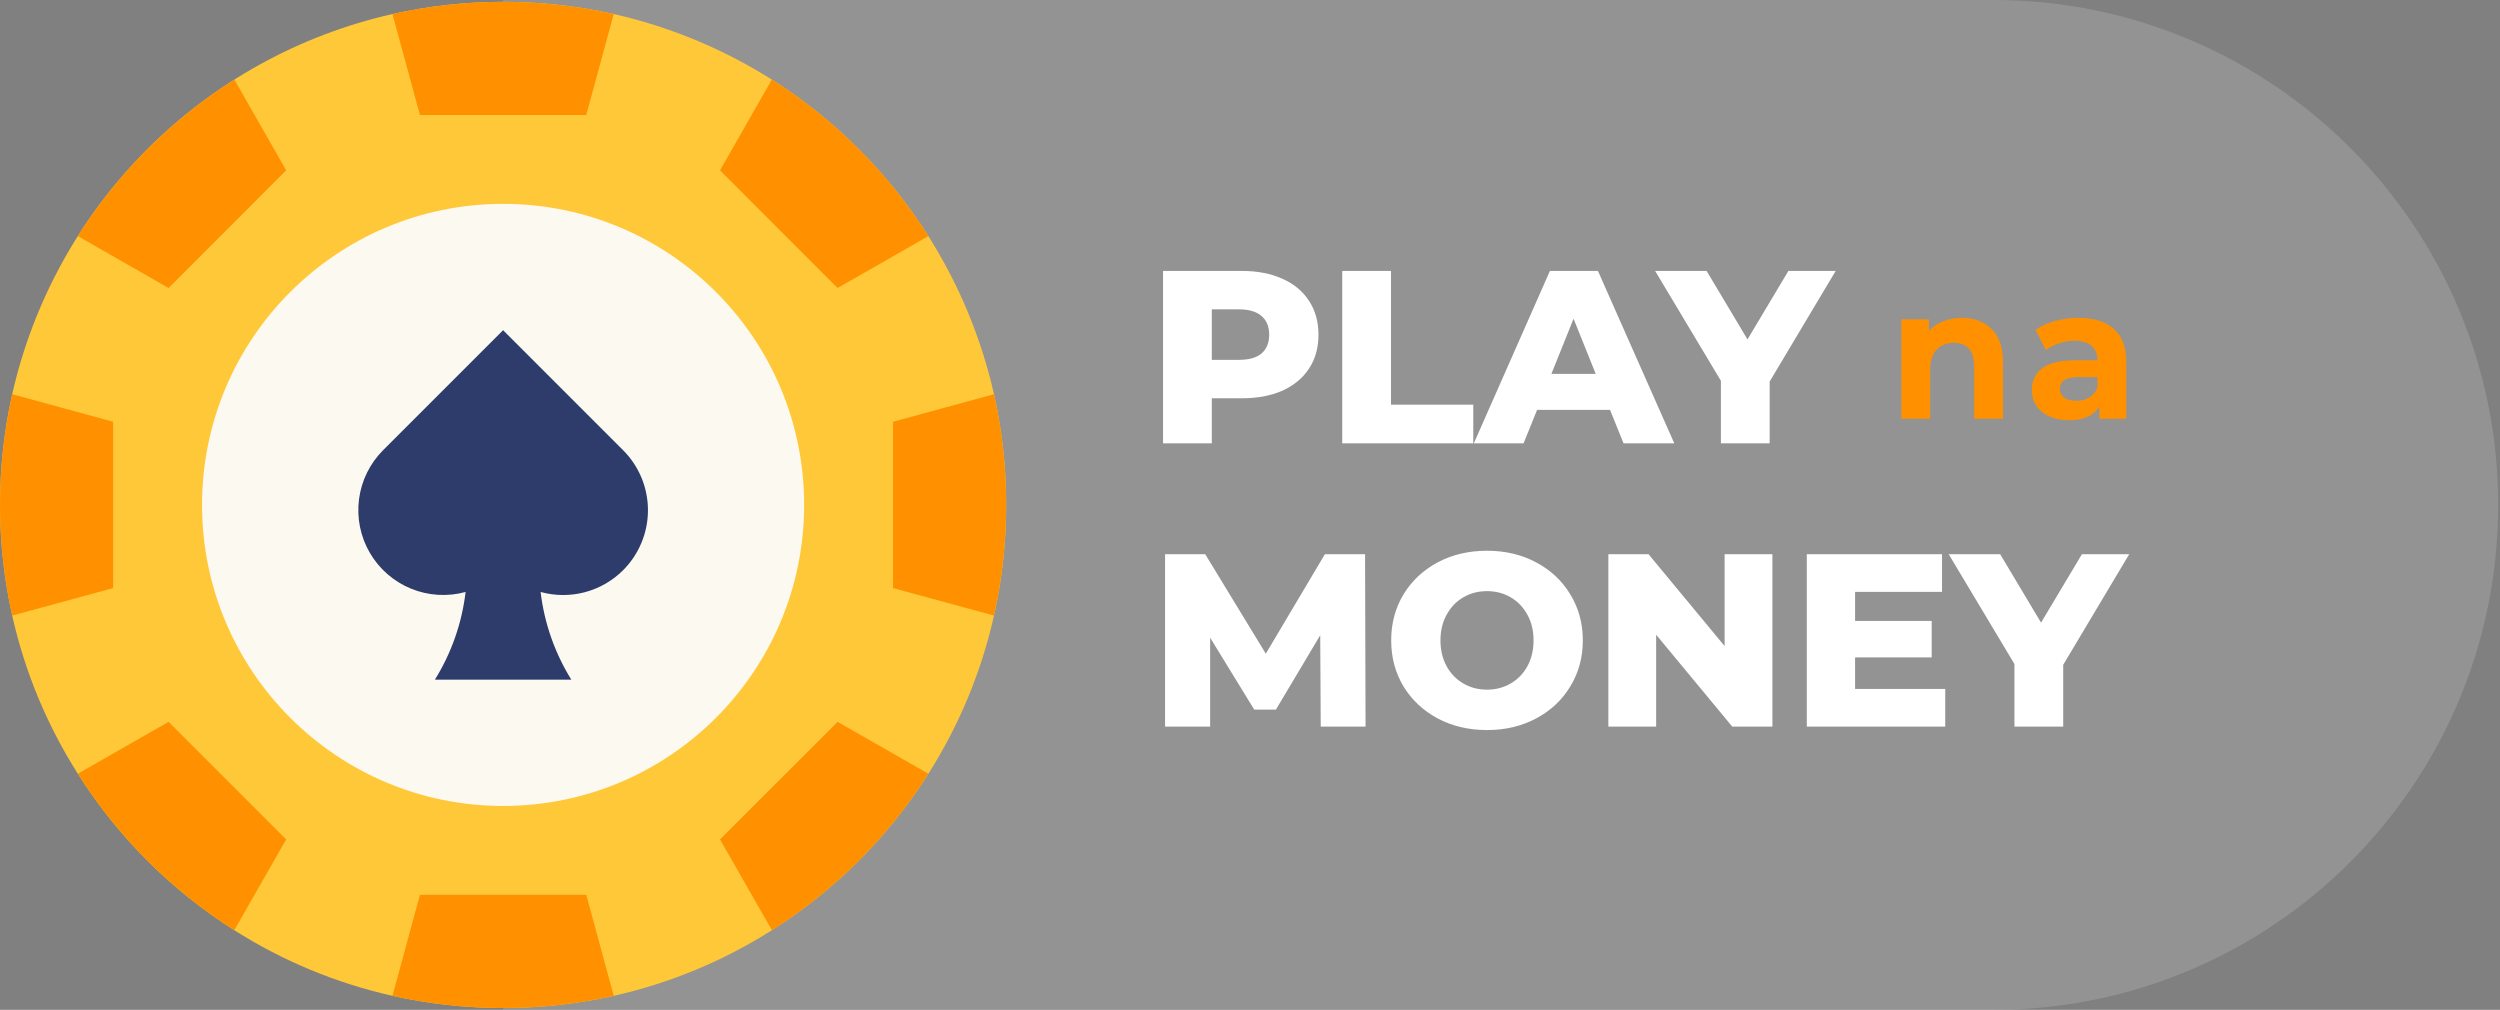 <svg width="203" height="82" viewBox="0 0 203 82" fill="none" xmlns="http://www.w3.org/2000/svg">
<rect x="0" y="0" width="203" height="82" fill="#808080" stroke="none"/>
<path opacity="0.15" d="M40.852 0H161.852C184.495 0 202.852 18.356 202.852 41C202.852 63.644 184.495 82 161.852 82H40.852V0Z" fill="white"/>
<path d="M100.839 22C102.106 22 103.206 22.213 104.139 22.64C105.072 23.053 105.792 23.653 106.299 24.44C106.806 25.213 107.059 26.127 107.059 27.18C107.059 28.233 106.806 29.147 106.299 29.92C105.792 30.693 105.072 31.293 104.139 31.72C103.206 32.133 102.106 32.34 100.839 32.34H98.399V36H94.439V22H100.839ZM100.599 29.22C101.412 29.22 102.026 29.047 102.439 28.7C102.852 28.34 103.059 27.833 103.059 27.18C103.059 26.527 102.852 26.02 102.439 25.66C102.026 25.3 101.412 25.12 100.599 25.12H98.399V29.22H100.599ZM108.99 22H112.95V32.86H119.63V36H108.99V22ZM130.733 33.28H124.813L123.713 36H119.673L125.853 22H129.753L135.953 36H131.833L130.733 33.28ZM129.573 30.36L127.773 25.88L125.973 30.36H129.573ZM143.697 30.98V36H139.737V30.92L134.397 22H138.577L141.897 27.56L145.217 22H149.057L143.697 30.98Z" fill="white"/>
<path d="M159.296 25.81C160.296 25.81 161.101 26.11 161.711 26.71C162.331 27.31 162.641 28.2 162.641 29.38V34H160.301V29.74C160.301 29.1 160.161 28.625 159.881 28.315C159.601 27.995 159.196 27.835 158.666 27.835C158.076 27.835 157.606 28.02 157.256 28.39C156.906 28.75 156.731 29.29 156.731 30.01V34H154.391V25.93H156.626V26.875C156.936 26.535 157.321 26.275 157.781 26.095C158.241 25.905 158.746 25.81 159.296 25.81ZM168.767 25.81C170.017 25.81 170.977 26.11 171.647 26.71C172.317 27.3 172.652 28.195 172.652 29.395V34H170.462V32.995C170.022 33.745 169.202 34.12 168.002 34.12C167.382 34.12 166.842 34.015 166.382 33.805C165.932 33.595 165.587 33.305 165.347 32.935C165.107 32.565 164.987 32.145 164.987 31.675C164.987 30.925 165.267 30.335 165.827 29.905C166.397 29.475 167.272 29.26 168.452 29.26H170.312C170.312 28.75 170.157 28.36 169.847 28.09C169.537 27.81 169.072 27.67 168.452 27.67C168.022 27.67 167.597 27.74 167.177 27.88C166.767 28.01 166.417 28.19 166.127 28.42L165.287 26.785C165.727 26.475 166.252 26.235 166.862 26.065C167.482 25.895 168.117 25.81 168.767 25.81ZM168.587 32.545C168.987 32.545 169.342 32.455 169.652 32.275C169.962 32.085 170.182 31.81 170.312 31.45V30.625H168.707C167.747 30.625 167.267 30.94 167.267 31.57C167.267 31.87 167.382 32.11 167.612 32.29C167.852 32.46 168.177 32.545 168.587 32.545Z" fill="#FF9100"/>
<path d="M107.243 59L107.203 51.58L103.603 57.62H101.843L98.263 51.78V59H94.603V45H97.863L102.783 53.08L107.583 45H110.843L110.883 59H107.243ZM120.745 59.28C119.265 59.28 117.932 58.967 116.745 58.34C115.572 57.713 114.645 56.847 113.965 55.74C113.298 54.633 112.965 53.387 112.965 52C112.965 50.613 113.298 49.367 113.965 48.26C114.645 47.153 115.572 46.287 116.745 45.66C117.932 45.033 119.265 44.72 120.745 44.72C122.225 44.72 123.552 45.033 124.725 45.66C125.912 46.287 126.838 47.153 127.505 48.26C128.185 49.367 128.525 50.613 128.525 52C128.525 53.387 128.185 54.633 127.505 55.74C126.838 56.847 125.912 57.713 124.725 58.34C123.552 58.967 122.225 59.28 120.745 59.28ZM120.745 56C121.452 56 122.092 55.833 122.665 55.5C123.238 55.167 123.692 54.7 124.025 54.1C124.358 53.487 124.525 52.787 124.525 52C124.525 51.213 124.358 50.52 124.025 49.92C123.692 49.307 123.238 48.833 122.665 48.5C122.092 48.167 121.452 48 120.745 48C120.038 48 119.398 48.167 118.825 48.5C118.252 48.833 117.798 49.307 117.465 49.92C117.132 50.52 116.965 51.213 116.965 52C116.965 52.787 117.132 53.487 117.465 54.1C117.798 54.7 118.252 55.167 118.825 55.5C119.398 55.833 120.038 56 120.745 56ZM143.919 45V59H140.659L134.479 51.54V59H130.599V45H133.859L140.039 52.46V45H143.919ZM157.953 55.94V59H146.713V45H157.693V48.06H150.633V50.42H156.853V53.38H150.633V55.94H157.953ZM167.533 53.98V59H163.573V53.92L158.233 45H162.413L165.733 50.56L169.053 45H172.893L167.533 53.98Z" fill="white"/>
<path d="M81.703 41C81.705 44.022 81.373 47.035 80.712 49.984C79.691 54.541 77.888 58.886 75.383 62.827C72.142 67.951 67.803 72.291 62.678 75.532C58.737 78.036 54.392 79.839 49.836 80.861C43.919 82.182 37.784 82.182 31.867 80.861C27.311 79.839 22.966 78.036 19.025 75.532C13.9 72.291 9.561 67.951 6.32 62.827C3.815 58.886 2.012 54.541 0.991 49.984C-0.33 44.065 -0.33 37.928 0.991 32.009C2.697 24.473 6.502 17.574 11.966 12.111C17.431 6.647 24.331 2.844 31.867 1.139C37.784 -0.182 43.919 -0.182 49.836 1.139C57.371 2.845 64.27 6.65 69.734 12.113C75.198 17.576 79.004 24.474 80.712 32.009C81.373 34.961 81.706 37.976 81.703 41Z" fill="#FFC839"/>
<path d="M40.852 65.443C54.352 65.443 65.297 54.499 65.297 40.998C65.297 27.497 54.352 16.553 40.852 16.553C27.351 16.553 16.406 27.497 16.406 40.998C16.406 54.499 27.351 65.443 40.852 65.443Z" fill="#FCF9F0"/>
<path d="M50.596 46.301C51.888 45.008 52.614 43.256 52.614 41.428C52.614 39.601 51.888 37.848 50.596 36.556L40.852 26.811L31.107 36.556C30.034 37.632 29.346 39.032 29.152 40.539C28.957 42.046 29.266 43.575 30.03 44.888C30.794 46.202 31.971 47.225 33.378 47.8C34.784 48.375 36.341 48.469 37.806 48.068C37.508 50.596 36.657 53.027 35.313 55.189H46.392C45.048 53.027 44.197 50.596 43.898 48.068C45.072 48.392 46.309 48.399 47.486 48.088C48.662 47.778 49.736 47.161 50.596 46.301Z" fill="#2D3C6B"/>
<path d="M49.836 1.139L47.604 9.336H34.099L31.868 1.139C37.784 -0.182 43.919 -0.182 49.836 1.139Z" fill="#FF9100"/>
<path d="M49.836 80.861C43.919 82.182 37.784 82.182 31.868 80.861L34.099 72.657H47.604L49.836 80.861Z" fill="#FF9100"/>
<path d="M75.383 19.173L68.014 23.386L58.465 13.831L62.672 6.462C67.8 9.703 72.142 14.045 75.383 19.173Z" fill="#FF9100"/>
<path d="M23.238 68.162L19.025 75.532C13.9 72.291 9.561 67.951 6.32 62.827L13.689 58.614L23.238 68.162Z" fill="#FF9100"/>
<path d="M81.703 41C81.705 44.022 81.373 47.035 80.712 49.984L72.516 47.753V34.247L80.712 32.009C81.373 34.961 81.706 37.976 81.703 41Z" fill="#FF9100"/>
<path d="M9.187 34.247V47.753L0.991 49.984C-0.33 44.065 -0.33 37.928 0.991 32.009L9.187 34.247Z" fill="#FF9100"/>
<path d="M75.383 62.827C72.142 67.951 67.803 72.291 62.678 75.532L58.465 68.162L68.014 58.614L75.383 62.827Z" fill="#FF9100"/>
<path d="M23.238 13.831L13.689 23.386L6.32 19.173C9.561 14.045 13.903 9.703 19.031 6.462L23.238 13.831Z" fill="#FF9100"/>
</svg>
